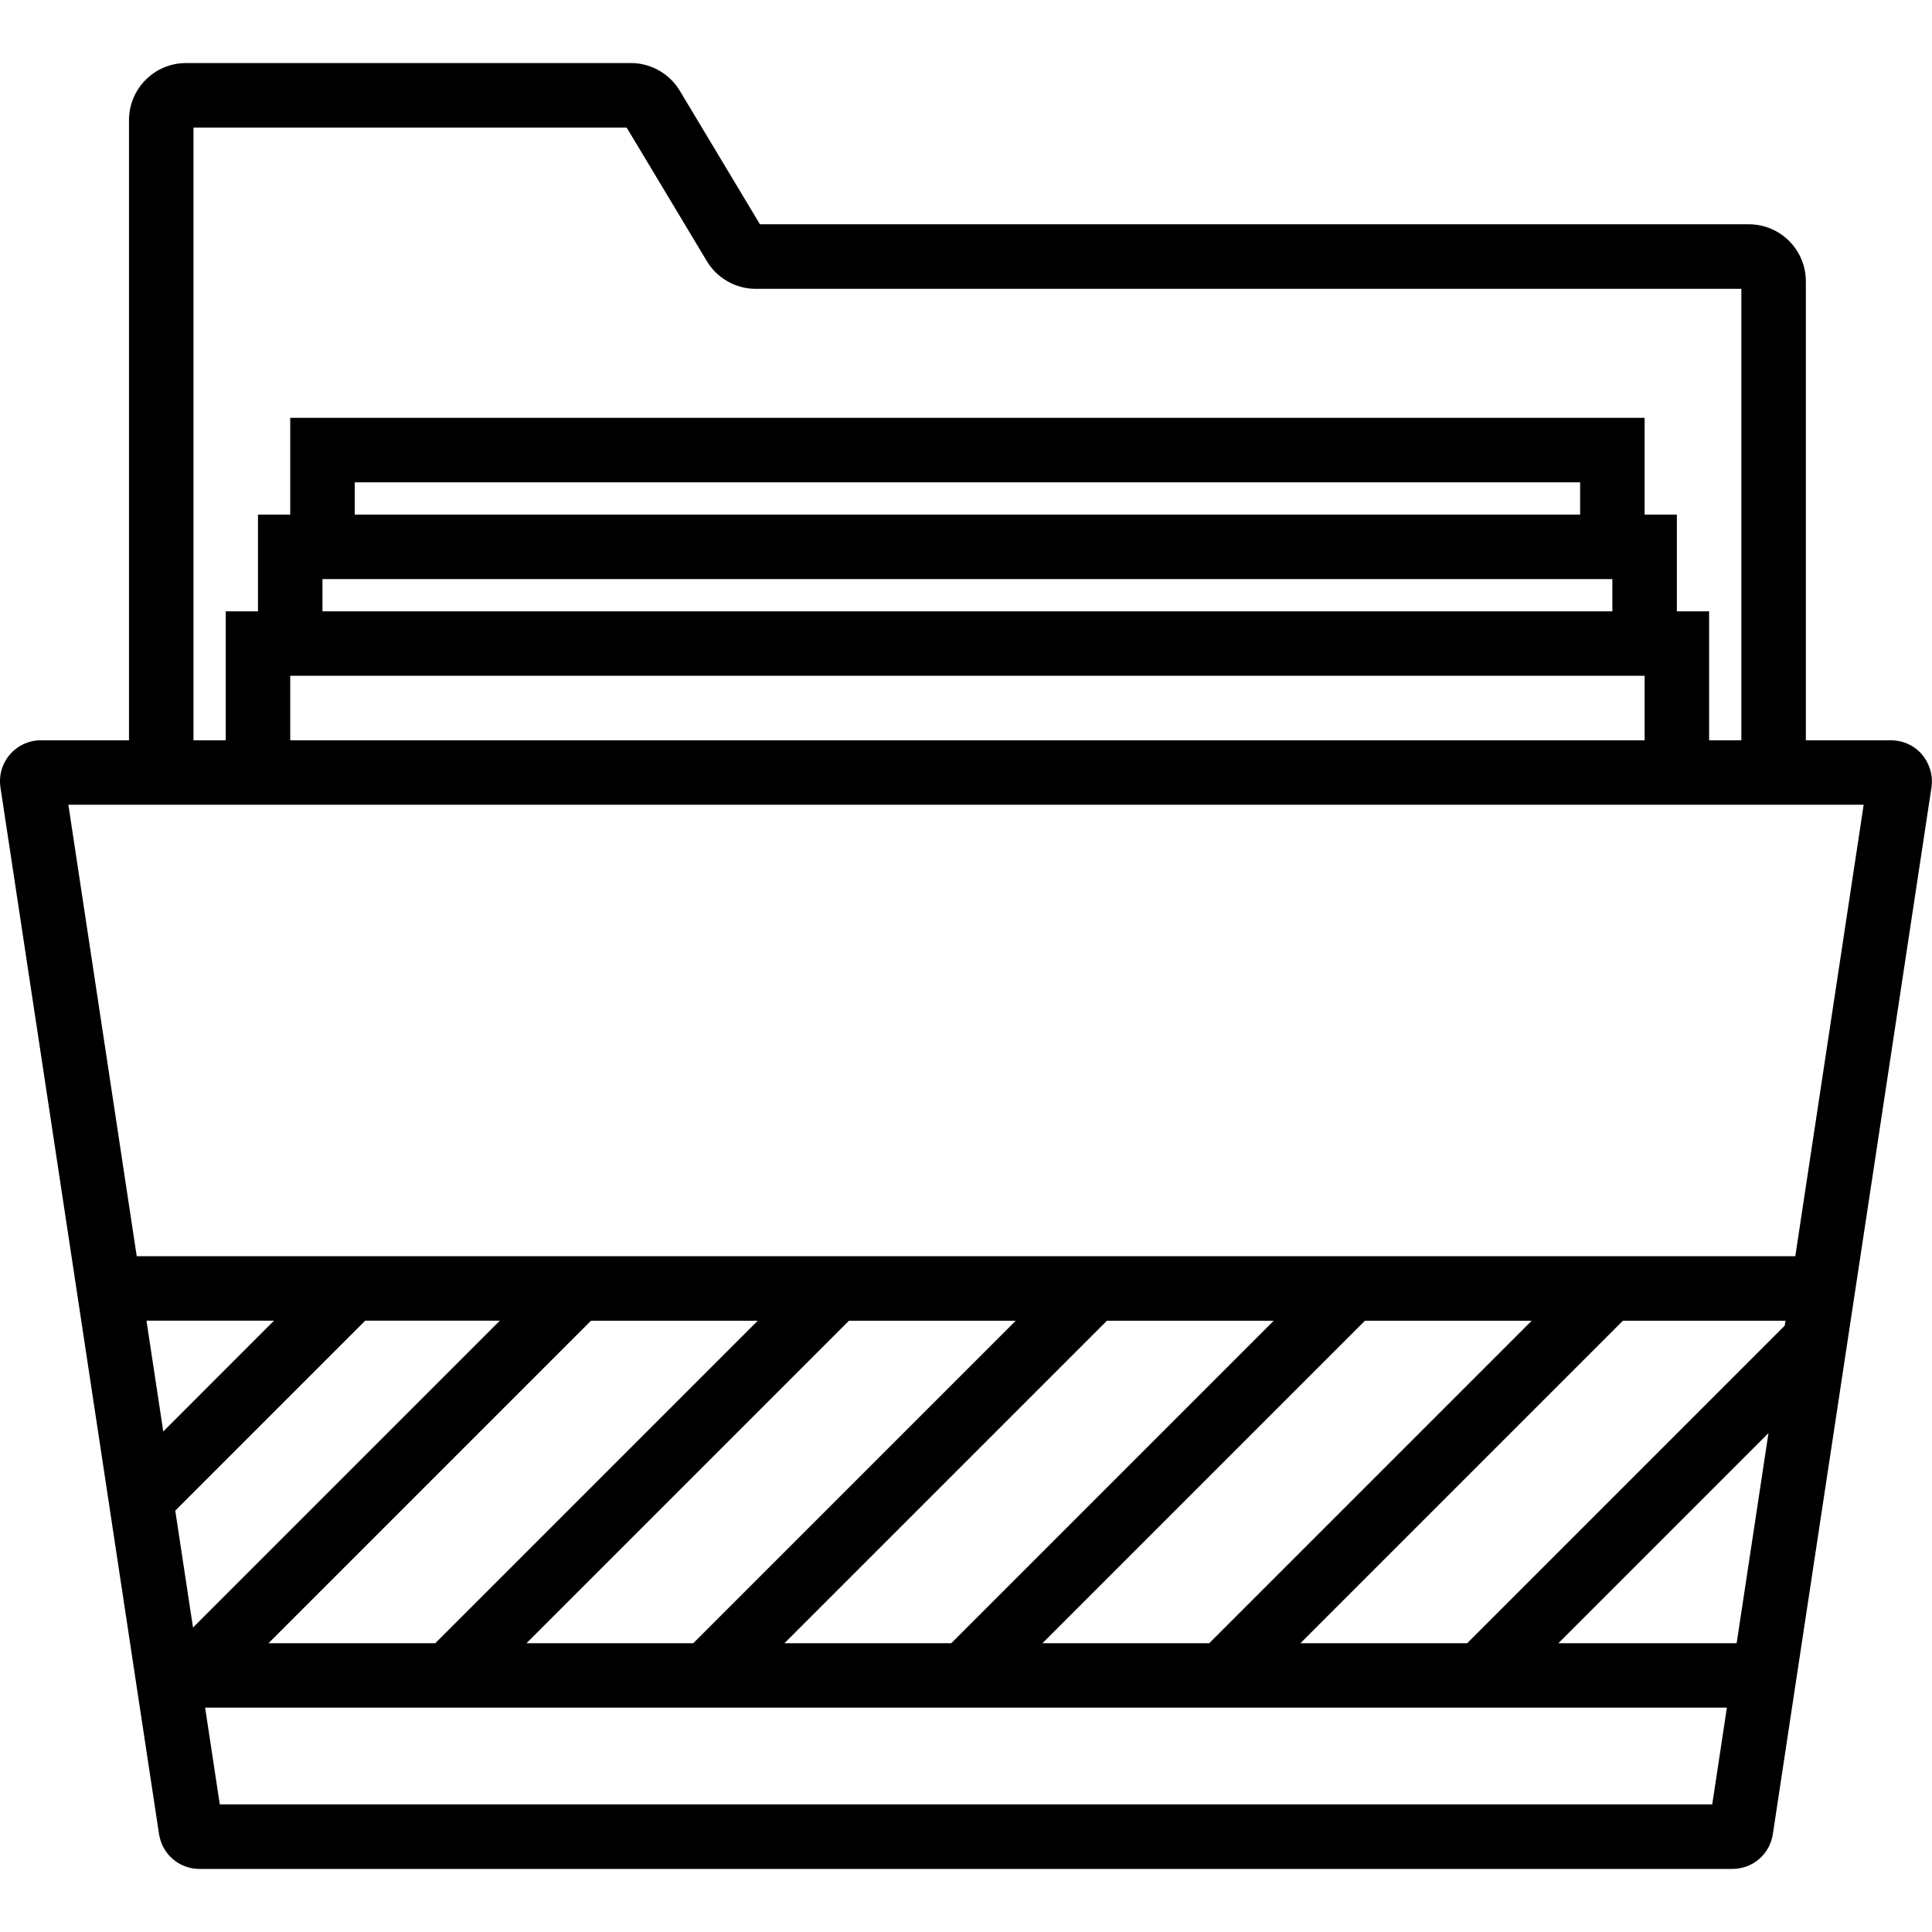<svg xmlns="http://www.w3.org/2000/svg" viewBox="0 0 59.912 59.912"><path d="M59.603 23.397c-.24-.28-.593-.44-.963-.44H56V8.723c0-.975-.793-1.768-1.768-1.768H23.566l-2.485-4.14c-.316-.53-.897-.86-1.515-.86H5.767C4.793 1.956 4 2.75 4 3.724v19.232H1.27c-.37 0-.72.16-.962.44s-.35.652-.294 1.02l2.203 14.54 2.12 14 .595 3.922c.097.625.625 1.078 1.257 1.078H53.72c.632 0 1.16-.453 1.257-1.08l.593-3.92 2.122-14 2.204-14.54c.053-.367-.055-.738-.297-1.02zM6 3.957h13.434l2.485 4.14c.316.53.897.86 1.515.86H54v14h-1v-4h-1v-3h-1v-3H9v3H8v3H7v4H6v-19zm3 17h42v2H9v-2zm1-3h40v1H10v-1zm39-2H11v-1h38v1zm4.853 35h-5.527l6.515-6.516-.987 6.516zm1.493-9.85l-9.848 9.85h-5.172l10-10h5.043l-.024.15zm-17.848 9.85h-5.172l10-10h5.172l-10 10zm-8 0h-5.172l10-10h5.172l-10 10zm-8 0h-5.172l10-10h5.172l-10 10zm-8 0H8.326l10-10h5.172l-10 10zm-7.513-.488l-.55-3.624 5.89-5.89H15.5L5.985 50.47zm-.922-6.08l-.383-2.525-.138-.91h3.955l-3.434 3.436zm48.033 11.566H6.816l-.455-3h47.19l-.454 3zm2.576-17H4.24l-2.12-14h55.673l-2.12 14z"/></svg>